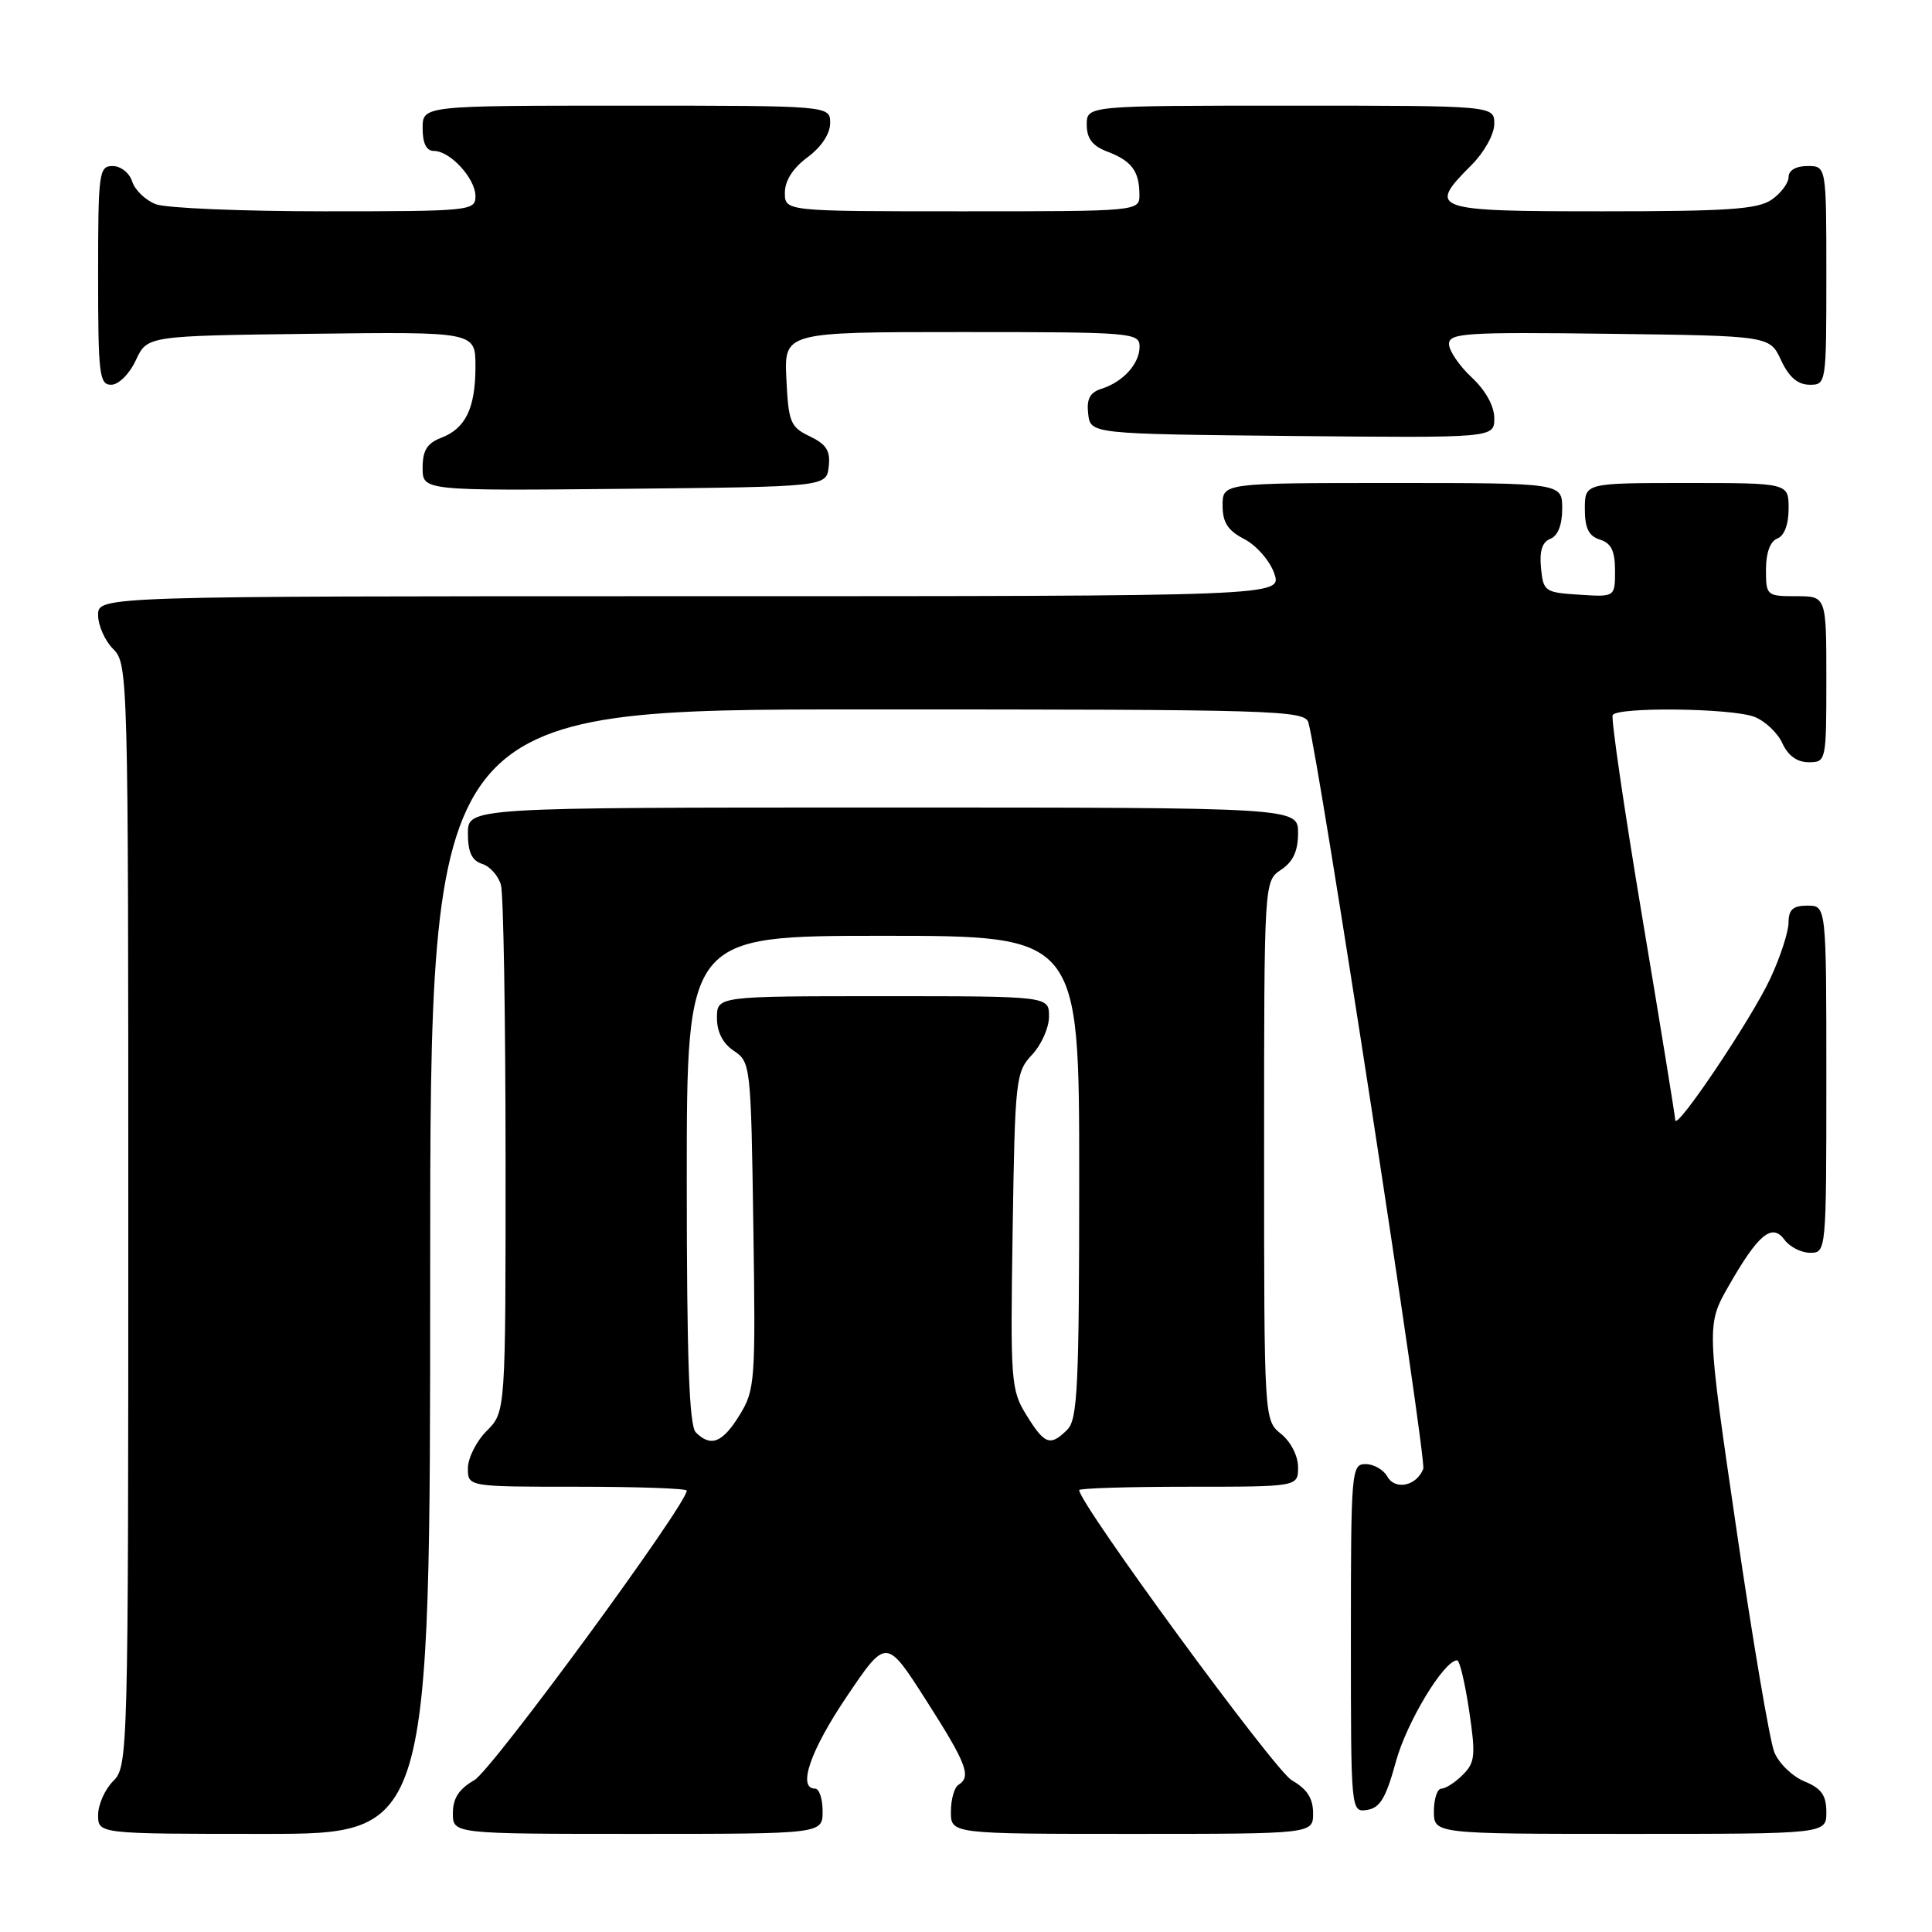 <?xml version="1.0" encoding="UTF-8" standalone="no"?>
<!DOCTYPE svg PUBLIC "-//W3C//DTD SVG 1.1//EN" "http://www.w3.org/Graphics/SVG/1.1/DTD/svg11.dtd" >
<svg xmlns="http://www.w3.org/2000/svg" xmlns:xlink="http://www.w3.org/1999/xlink" version="1.1" viewBox="0 0 256 256">
 <g >
 <path fill="currentColor"
d=" M 57.00 168.50 C 57.00 94.00 57.00 94.00 114.93 94.00 C 169.25 94.00 172.90 94.11 173.37 95.75 C 174.77 100.59 189.06 193.41 188.59 194.63 C 187.72 196.89 184.87 197.51 183.83 195.65 C 183.32 194.74 182.02 194.00 180.95 194.00 C 179.07 194.00 179.00 194.86 179.00 217.07 C 179.00 240.12 179.00 240.14 181.15 239.82 C 182.86 239.57 183.65 238.23 184.96 233.44 C 186.39 228.19 191.34 220.00 193.08 220.00 C 193.41 220.00 194.12 223.00 194.67 226.67 C 195.55 232.60 195.46 233.54 193.83 235.17 C 192.82 236.18 191.55 237.00 191.00 237.00 C 190.45 237.00 190.00 238.35 190.00 240.00 C 190.00 243.00 190.00 243.00 216.00 243.00 C 242.00 243.00 242.00 243.00 242.00 240.12 C 242.00 237.88 241.35 236.97 239.09 236.04 C 237.48 235.37 235.69 233.63 235.10 232.16 C 234.51 230.70 232.24 217.36 230.07 202.52 C 226.12 175.54 226.12 175.54 229.06 170.39 C 233.00 163.50 234.81 162.02 236.47 164.29 C 237.16 165.23 238.68 166.00 239.86 166.00 C 241.98 166.00 242.00 165.83 242.00 143.00 C 242.00 120.00 242.00 120.00 239.50 120.00 C 237.58 120.00 237.00 120.52 236.99 122.25 C 236.98 123.49 235.90 126.82 234.57 129.67 C 232.07 135.04 222.02 149.99 221.98 148.41 C 221.96 147.91 220.00 135.80 217.60 121.50 C 215.21 107.20 213.45 95.16 213.69 94.75 C 214.32 93.65 229.44 93.83 232.45 94.98 C 233.86 95.52 235.54 97.09 236.17 98.48 C 236.92 100.13 238.13 101.00 239.66 101.00 C 241.97 101.00 242.00 100.87 242.00 90.00 C 242.00 79.00 242.00 79.00 238.00 79.00 C 234.09 79.00 234.00 78.92 234.00 75.47 C 234.00 73.25 234.56 71.72 235.50 71.36 C 236.43 71.01 237.00 69.49 237.00 67.39 C 237.00 64.00 237.00 64.00 223.50 64.00 C 210.00 64.00 210.00 64.00 210.00 67.43 C 210.00 69.99 210.51 71.03 212.00 71.50 C 213.50 71.97 214.00 73.01 214.00 75.62 C 214.00 79.11 214.00 79.11 209.25 78.80 C 204.69 78.51 204.49 78.37 204.19 75.24 C 203.97 73.00 204.36 71.80 205.44 71.39 C 206.43 71.00 207.00 69.55 207.00 67.39 C 207.00 64.00 207.00 64.00 184.50 64.00 C 162.00 64.00 162.00 64.00 162.00 66.97 C 162.00 69.24 162.69 70.30 164.89 71.44 C 166.48 72.27 168.26 74.30 168.84 75.97 C 169.90 79.00 169.90 79.00 91.45 79.00 C 13.00 79.00 13.00 79.00 13.00 81.50 C 13.00 82.88 13.90 84.90 15.00 86.00 C 16.96 87.96 17.00 89.33 17.00 161.00 C 17.00 232.67 16.96 234.04 15.00 236.00 C 13.90 237.10 13.00 239.12 13.00 240.50 C 13.00 243.00 13.00 243.00 35.00 243.00 C 57.00 243.00 57.00 243.00 57.00 168.50 Z  M 109.00 240.00 C 109.00 238.35 108.55 237.00 108.00 237.00 C 105.63 237.00 107.37 231.95 112.22 224.77 C 117.44 217.04 117.44 217.04 122.70 225.27 C 128.09 233.70 128.75 235.42 127.00 236.50 C 126.45 236.84 126.00 238.44 126.00 240.06 C 126.00 243.00 126.00 243.00 150.00 243.00 C 174.00 243.00 174.00 243.00 173.99 240.25 C 173.99 238.28 173.18 237.04 171.17 235.90 C 168.92 234.62 143.00 199.24 143.00 197.45 C 143.00 197.20 149.53 197.00 157.50 197.00 C 172.00 197.00 172.00 197.00 172.00 194.41 C 172.00 192.93 171.04 191.04 169.75 190.00 C 167.50 188.18 167.50 188.18 167.50 152.46 C 167.50 116.74 167.50 116.74 169.75 115.25 C 171.34 114.19 172.00 112.77 172.00 110.38 C 172.00 107.00 172.00 107.00 117.00 107.00 C 62.00 107.00 62.00 107.00 62.00 110.43 C 62.00 112.92 62.52 114.03 63.89 114.47 C 64.93 114.80 66.05 116.06 66.38 117.28 C 66.71 118.50 66.98 134.71 66.99 153.30 C 67.00 187.09 67.00 187.09 64.50 189.59 C 63.12 190.97 62.00 193.20 62.00 194.55 C 62.00 197.00 62.00 197.00 76.50 197.00 C 84.47 197.00 91.00 197.23 91.00 197.51 C 91.00 199.35 65.17 234.57 62.85 235.88 C 60.82 237.04 60.01 238.28 60.01 240.25 C 60.00 243.00 60.00 243.00 84.50 243.00 C 109.00 243.00 109.00 243.00 109.00 240.00 Z  M 109.81 61.83 C 110.05 59.74 109.51 58.88 107.31 57.82 C 104.73 56.59 104.48 55.97 104.20 50.24 C 103.90 44.00 103.90 44.00 127.45 44.00 C 150.04 44.00 151.00 44.08 151.00 45.93 C 151.00 48.20 148.82 50.61 145.94 51.52 C 144.42 52.00 143.96 52.87 144.19 54.84 C 144.50 57.50 144.50 57.50 171.25 57.77 C 198.00 58.03 198.00 58.03 198.00 55.42 C 198.00 53.80 196.85 51.73 195.00 50.00 C 193.35 48.46 192.00 46.47 192.00 45.58 C 192.00 44.13 194.22 43.99 213.25 44.23 C 234.50 44.50 234.50 44.50 236.00 47.73 C 237.03 49.95 238.20 50.96 239.75 50.98 C 241.98 51.00 242.00 50.88 242.00 36.50 C 242.00 22.00 242.00 22.00 239.50 22.00 C 237.99 22.00 237.00 22.57 237.00 23.44 C 237.00 24.24 236.00 25.59 234.78 26.44 C 232.94 27.73 229.01 28.00 212.28 28.00 C 189.71 28.00 189.07 27.77 195.00 21.85 C 196.68 20.16 198.00 17.78 198.00 16.42 C 198.00 14.00 198.00 14.00 171.00 14.00 C 144.00 14.00 144.00 14.00 144.00 16.52 C 144.00 18.35 144.75 19.34 146.73 20.09 C 149.94 21.31 150.96 22.67 150.98 25.75 C 151.00 28.00 151.00 28.00 127.50 28.00 C 104.00 28.00 104.00 28.00 104.00 25.53 C 104.00 23.94 105.07 22.27 107.00 20.84 C 108.83 19.49 110.00 17.72 110.00 16.31 C 110.00 14.00 110.00 14.00 83.00 14.00 C 56.00 14.00 56.00 14.00 56.00 17.00 C 56.00 19.00 56.50 20.00 57.50 20.00 C 59.65 20.00 63.00 23.65 63.00 26.00 C 63.00 27.93 62.33 28.00 43.07 28.00 C 32.10 28.00 22.01 27.58 20.65 27.06 C 19.29 26.54 17.88 25.19 17.52 24.06 C 17.16 22.92 16.00 22.00 14.93 22.00 C 13.11 22.00 13.00 22.84 13.00 36.50 C 13.00 49.65 13.16 51.00 14.75 50.98 C 15.73 50.97 17.16 49.54 18.00 47.73 C 19.50 44.50 19.50 44.50 41.25 44.23 C 63.00 43.96 63.00 43.96 63.00 48.55 C 63.00 54.08 61.70 56.78 58.44 58.02 C 56.59 58.73 56.00 59.69 56.00 61.99 C 56.00 65.03 56.00 65.03 82.75 64.77 C 109.50 64.50 109.50 64.50 109.81 61.83 Z  M 92.20 189.80 C 91.32 188.92 91.00 180.09 91.00 156.30 C 91.00 124.00 91.00 124.00 117.00 124.00 C 143.00 124.00 143.00 124.00 143.00 155.93 C 143.00 183.62 142.79 188.07 141.43 189.43 C 139.17 191.69 138.42 191.42 136.01 187.51 C 133.95 184.19 133.87 183.08 134.18 163.09 C 134.49 142.98 134.59 142.06 136.75 139.76 C 137.99 138.45 139.00 136.16 139.00 134.69 C 139.00 132.00 139.00 132.00 117.00 132.00 C 95.00 132.00 95.00 132.00 95.00 134.88 C 95.00 136.75 95.78 138.28 97.25 139.25 C 99.45 140.71 99.51 141.22 99.82 162.39 C 100.13 183.10 100.05 184.18 97.99 187.52 C 95.73 191.18 94.19 191.79 92.20 189.80 Z "/>
</g>
</svg>